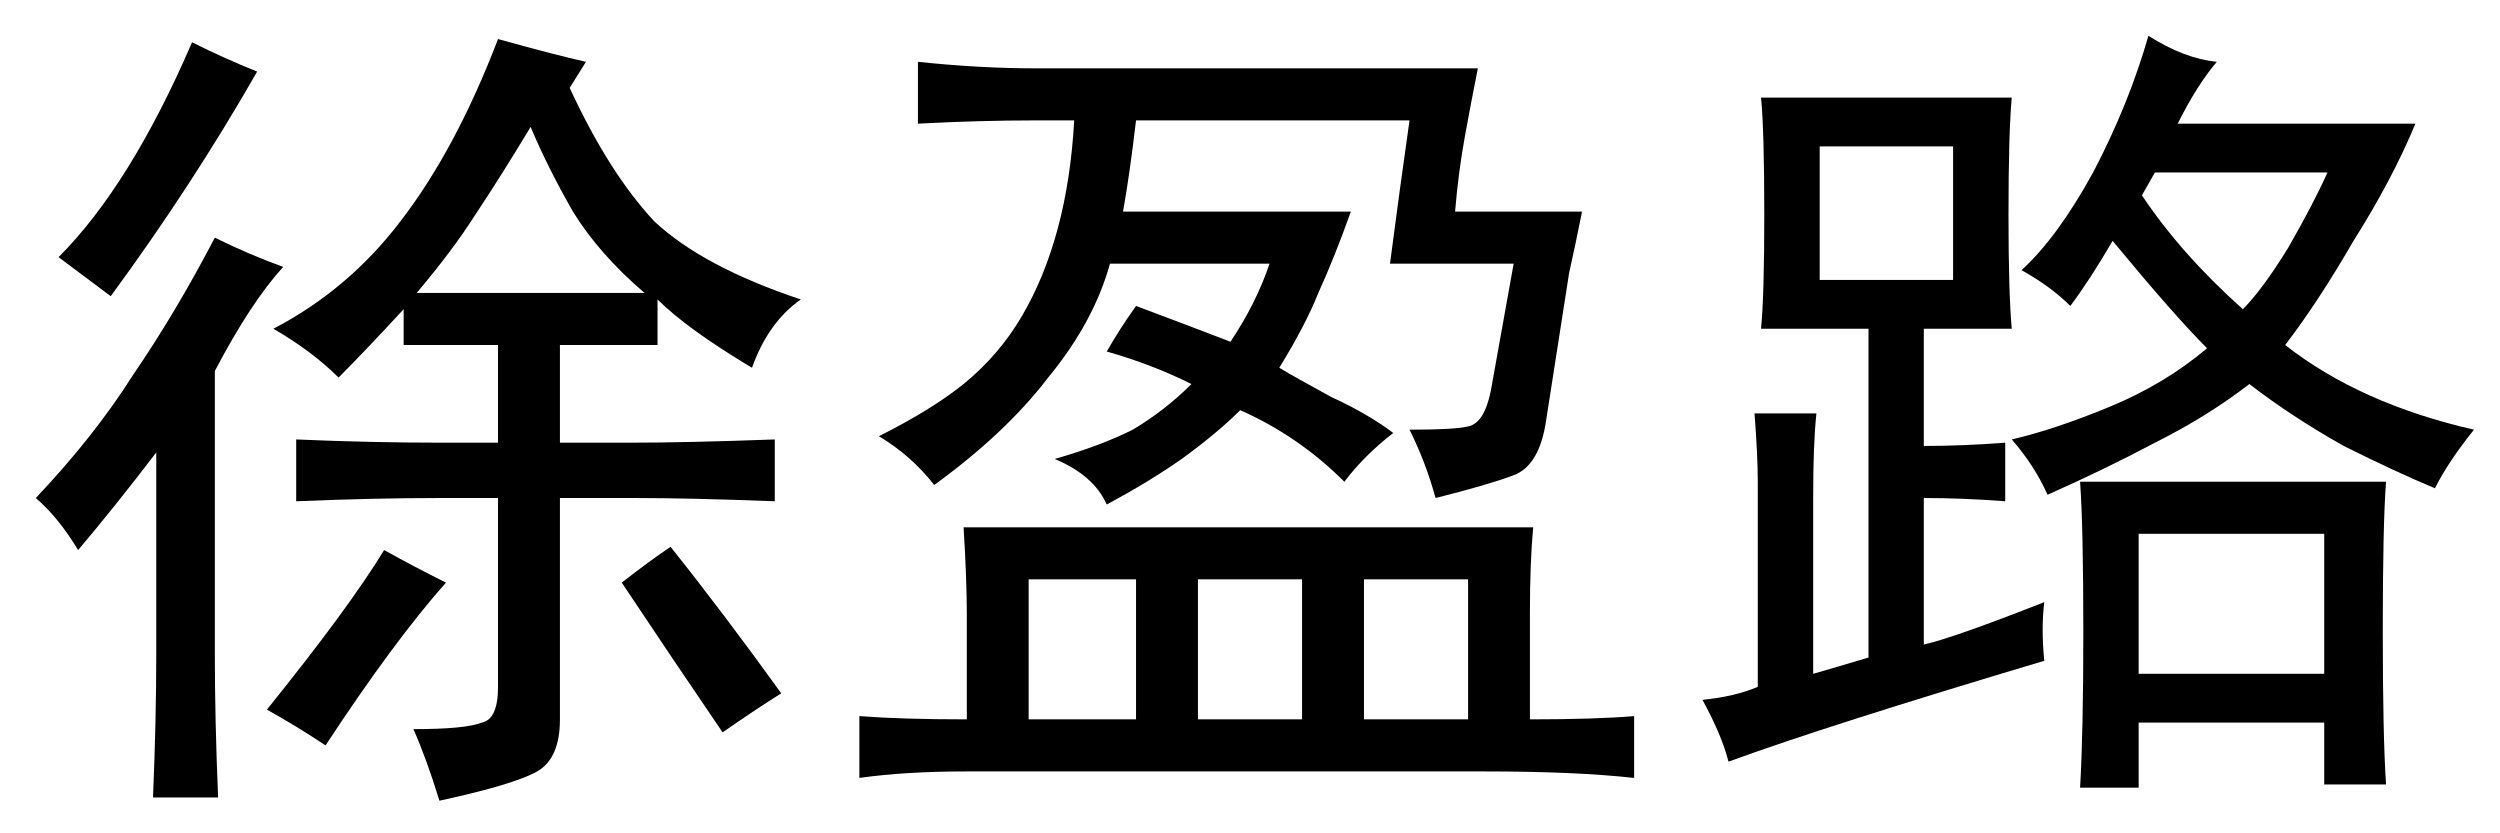 <?xml version='1.0' encoding='UTF-8'?>
<!-- This file was generated by dvisvgm 2.3.5 -->
<svg height='10.5pt' version='1.1' viewBox='-72 -72.451 31.5 10.5' width='31.5pt' xmlns='http://www.w3.org/2000/svg' xmlns:xlink='http://www.w3.org/1999/xlink'>
<defs>
<path d='M7.178 -7.916Q7.67 -6.85 8.244 -6.234Q8.859 -5.66 10.09 -5.25Q9.68 -4.963 9.475 -4.389Q8.654 -4.881 8.285 -5.25V-4.676H7.055V-3.445H7.916Q8.654 -3.445 9.762 -3.486V-2.707Q8.695 -2.748 7.998 -2.748H7.055V0.041Q7.055 0.533 6.768 0.697T5.537 1.066Q5.373 0.533 5.209 0.164Q5.865 0.164 6.07 0.082Q6.275 0.041 6.275 -0.369V-2.748H5.537Q4.717 -2.748 3.732 -2.707V-3.486Q4.676 -3.445 5.578 -3.445H6.275V-4.676H5.086V-5.127Q4.594 -4.594 4.266 -4.266Q3.937 -4.594 3.445 -4.881Q4.389 -5.373 5.045 -6.234Q5.742 -7.137 6.275 -8.531Q7.014 -8.326 7.383 -8.244L7.178 -7.916ZM3.568 -5.66Q3.158 -5.209 2.707 -4.348V-0.779Q2.707 0.041 2.748 1.025H1.928Q1.969 0.041 1.969 -0.779V-3.322Q1.436 -2.625 0.984 -2.092Q0.738 -2.502 0.451 -2.748Q1.189 -3.527 1.682 -4.307Q2.215 -5.086 2.707 -6.029Q3.117 -5.824 3.568 -5.66ZM3.24 -8.121Q2.42 -6.686 1.395 -5.291L0.738 -5.783Q1.641 -6.686 2.42 -8.49Q2.83 -8.285 3.24 -8.121ZM8.121 -5.332Q7.547 -5.824 7.219 -6.357Q6.891 -6.932 6.686 -7.424Q6.316 -6.809 5.988 -6.316Q5.701 -5.865 5.25 -5.332H8.121ZM5.619 -1.682Q4.963 -0.943 4.102 0.369Q3.732 0.123 3.363 -0.082Q4.389 -1.354 4.84 -2.092Q5.209 -1.887 5.619 -1.682ZM8.449 -2.133Q9.105 -1.312 9.844 -0.287Q9.516 -0.082 9.105 0.205Q8.49 -0.697 7.834 -1.682Q8.203 -1.969 8.449 -2.133Z' id='g0-5574'/>
<path d='M8.818 -2.379Q8.777 -1.928 8.777 -1.312V0.041Q9.598 0.041 10.09 0V0.779Q9.352 0.697 8.203 0.697H1.682Q0.902 0.697 0.328 0.779V0Q0.861 0.041 1.682 0.041V-1.271Q1.682 -1.723 1.641 -2.379H8.818ZM3.814 -5.168Q4.471 -4.922 5.004 -4.717Q5.332 -5.209 5.496 -5.701H3.486Q3.281 -4.963 2.707 -4.266Q2.174 -3.568 1.271 -2.912Q0.984 -3.281 0.574 -3.527Q1.23 -3.855 1.641 -4.184Q2.092 -4.553 2.379 -5.045T2.83 -6.152T3.035 -7.506H2.543Q1.846 -7.506 1.066 -7.465V-8.244Q1.846 -8.162 2.543 -8.162H8.121Q8.039 -7.752 7.957 -7.301T7.834 -6.357H9.434Q9.352 -5.947 9.27 -5.578L8.982 -3.732Q8.9 -3.158 8.572 -3.035T7.588 -2.748Q7.465 -3.199 7.26 -3.609Q7.834 -3.609 7.998 -3.65Q8.203 -3.691 8.285 -4.102L8.572 -5.701H7.014Q7.137 -6.645 7.26 -7.506H3.814Q3.732 -6.809 3.65 -6.357H6.521Q6.316 -5.783 6.111 -5.332Q5.947 -4.922 5.619 -4.389Q5.824 -4.266 6.275 -4.02Q6.727 -3.814 7.055 -3.568Q6.686 -3.281 6.439 -2.953Q5.865 -3.527 5.127 -3.855Q4.84 -3.568 4.389 -3.24Q3.979 -2.953 3.445 -2.666Q3.281 -3.035 2.789 -3.24Q3.363 -3.404 3.773 -3.609Q4.184 -3.855 4.512 -4.184Q4.02 -4.43 3.445 -4.594Q3.609 -4.881 3.814 -5.168ZM3.814 0.041V-1.723H2.461V0.041H3.814ZM5.906 0.041V-1.723H4.594V0.041H5.906ZM7.998 0.041V-1.723H6.686V0.041H7.998Z' id='g0-11518'/>
<path d='M4.758 -0.697Q2.01 0.123 0.779 0.574Q0.697 0.246 0.451 -0.205Q0.861 -0.246 1.148 -0.369V-2.953Q1.148 -3.281 1.107 -3.814H1.887Q1.846 -3.445 1.846 -2.748V-0.533Q2.133 -0.615 2.543 -0.738V-4.881H1.189Q1.23 -5.291 1.23 -6.316Q1.23 -7.383 1.189 -7.793H4.348Q4.307 -7.342 4.307 -6.316Q4.307 -5.332 4.348 -4.881H3.24V-3.404Q3.732 -3.404 4.266 -3.445V-2.707Q3.732 -2.748 3.24 -2.748V-0.902Q3.609 -0.984 4.758 -1.436Q4.717 -1.107 4.758 -0.697ZM6.932 -8.244Q6.686 -7.957 6.439 -7.465H9.434Q9.146 -6.768 8.654 -5.988Q8.203 -5.209 7.793 -4.676Q8.736 -3.937 10.172 -3.609Q9.844 -3.199 9.68 -2.871Q9.187 -3.076 8.531 -3.404Q7.875 -3.773 7.342 -4.184Q6.809 -3.773 6.152 -3.445Q5.537 -3.117 4.799 -2.789Q4.635 -3.158 4.348 -3.486Q4.881 -3.609 5.578 -3.896T6.809 -4.635Q6.398 -5.045 5.619 -5.988Q5.332 -5.496 5.086 -5.168Q4.84 -5.414 4.471 -5.619Q4.922 -6.029 5.373 -6.85Q5.824 -7.711 6.07 -8.572Q6.521 -8.285 6.932 -8.244ZM9.064 -2.953Q9.023 -2.42 9.023 -1.066Q9.023 0.246 9.064 0.861H8.285V0.082H5.947V0.902H5.209Q5.25 0.205 5.25 -1.066Q5.25 -2.379 5.209 -2.953H9.064ZM8.285 -0.533V-2.297H5.947V-0.533H8.285ZM3.609 -5.496V-7.178H1.928V-5.496H3.609ZM5.988 -6.562Q6.48 -5.824 7.26 -5.127Q7.506 -5.373 7.834 -5.906Q8.162 -6.48 8.326 -6.85H6.152L5.988 -6.562Z' id='g0-17445'/>
</defs>
<g id='page1'>
<use x='-72' xlink:href='#g0-5574' y='-63.428'/>
<use x='-61.5' xlink:href='#g0-11518' y='-63.428'/>
<use x='-51' xlink:href='#g0-17445' y='-63.428'/>
</g>
</svg>